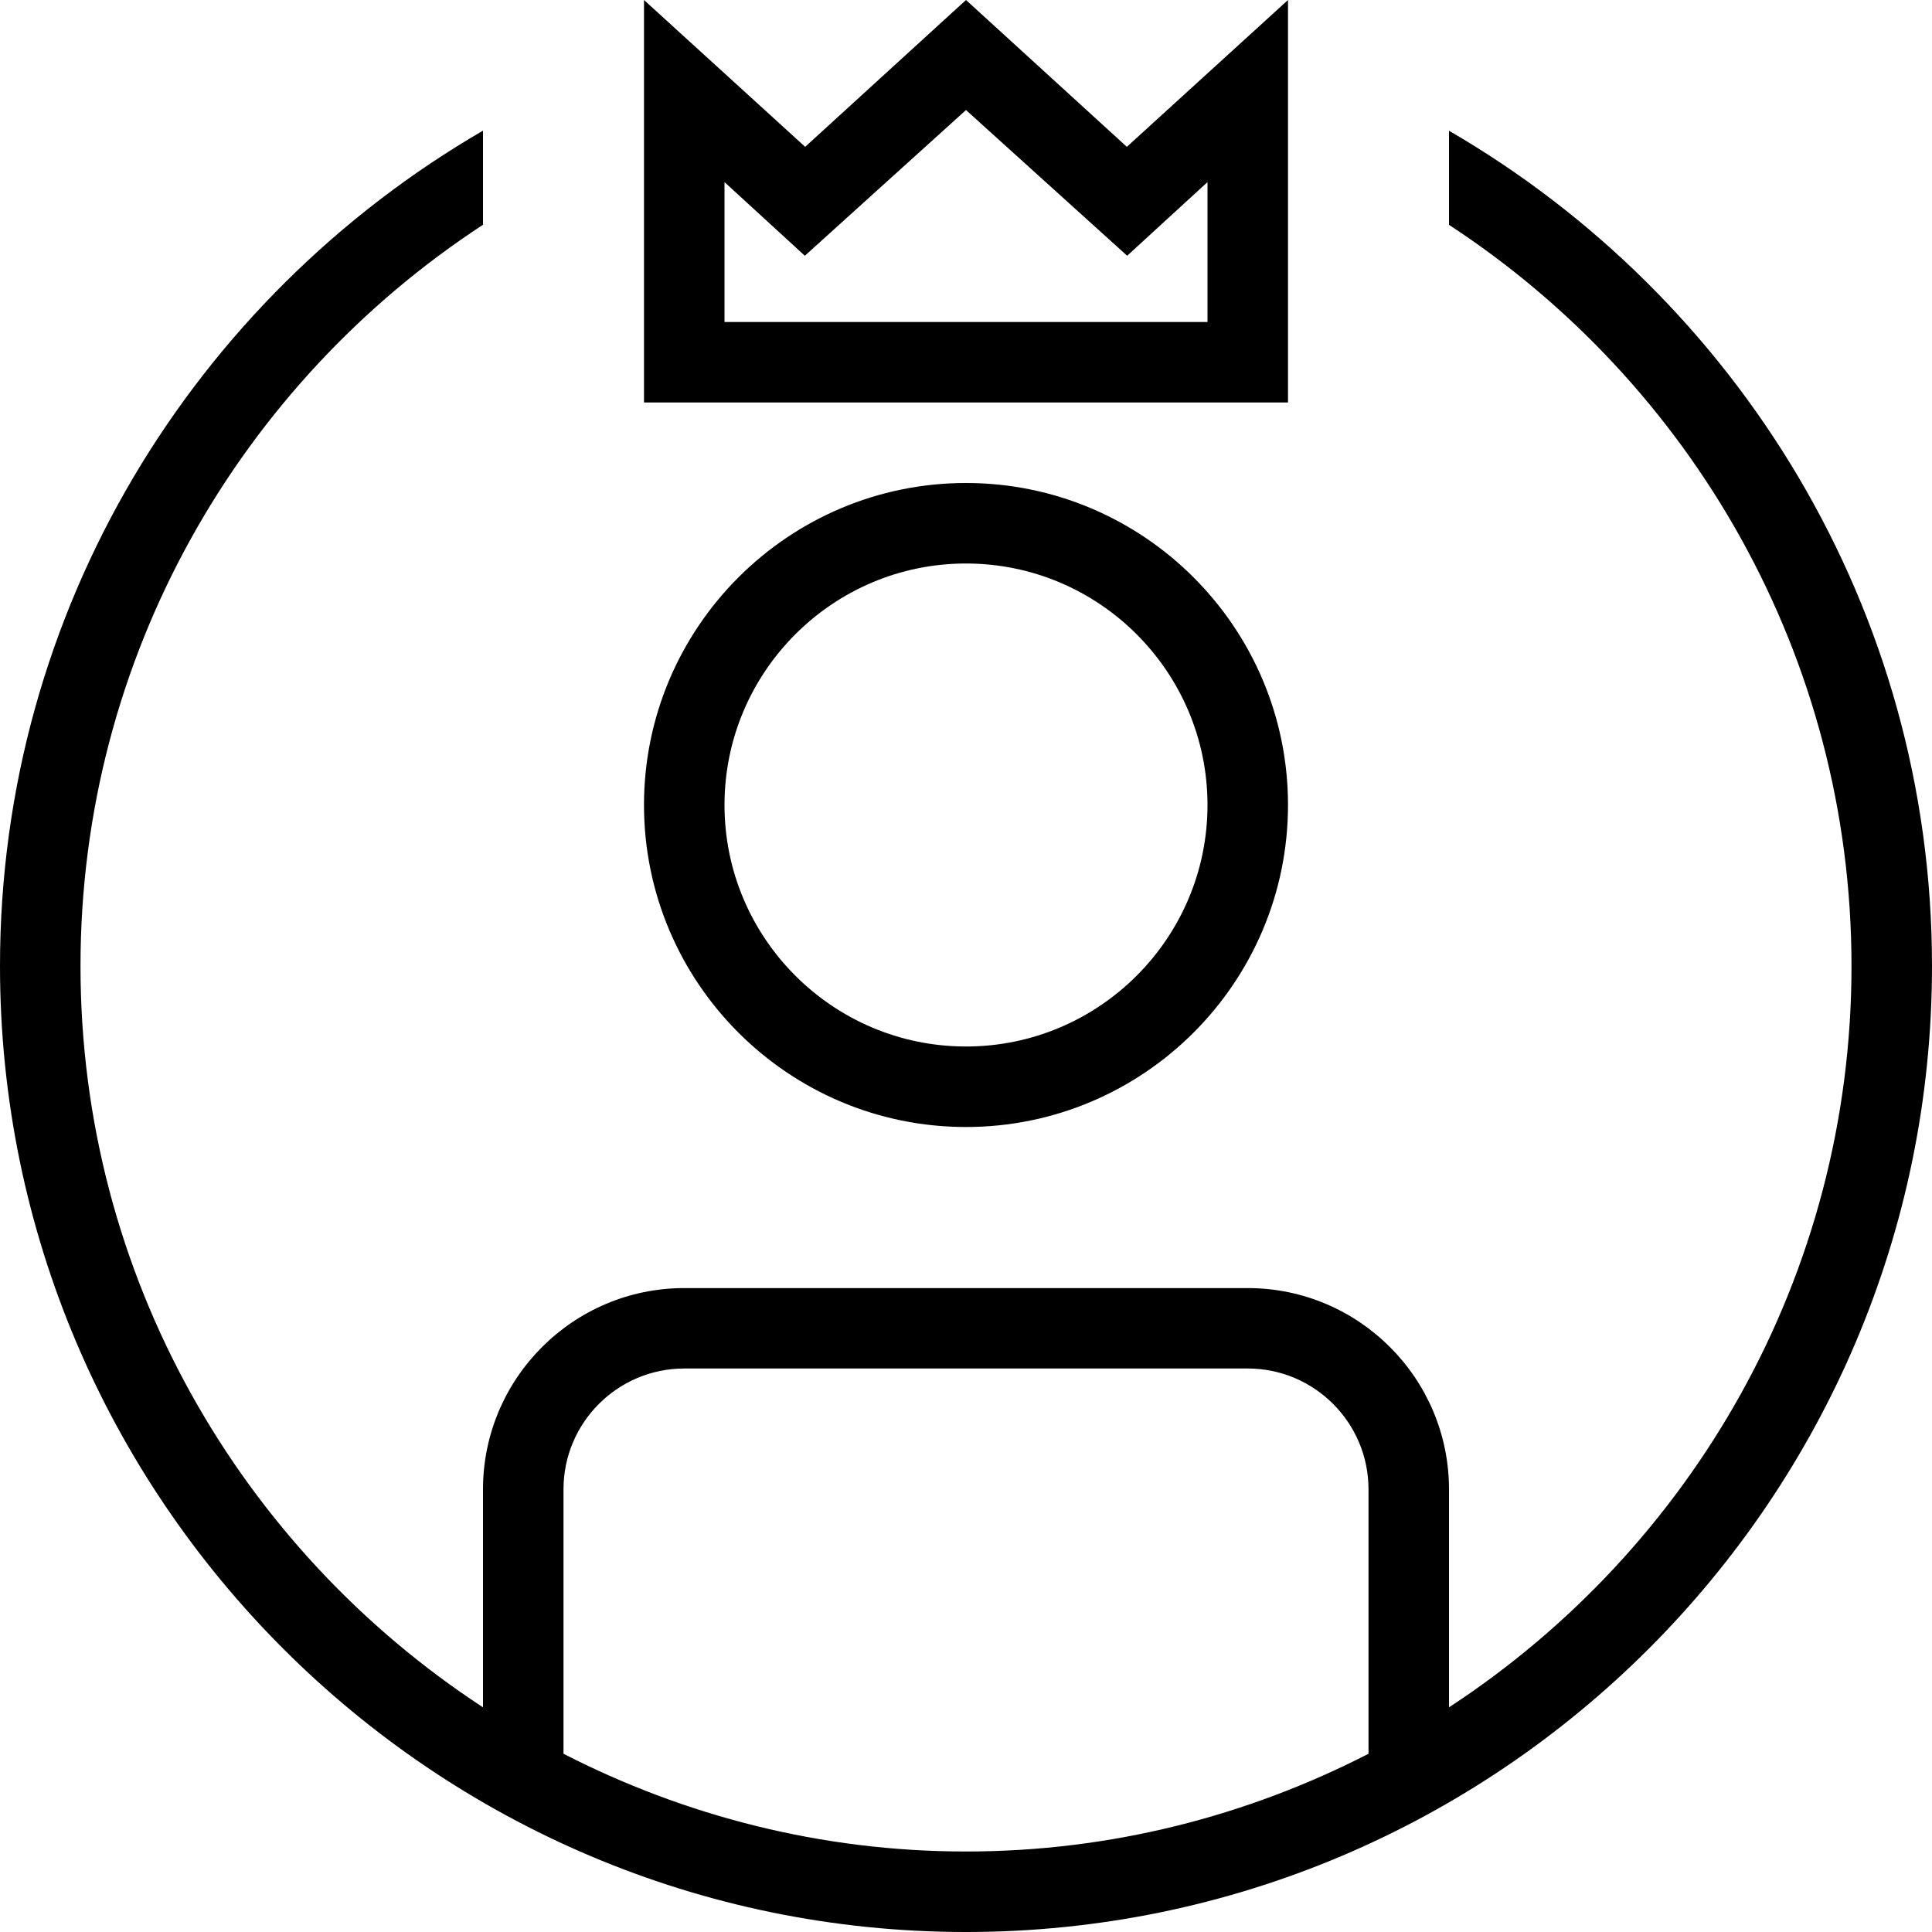 <svg id="Layer_1" viewBox="0 0 24 24" xmlns="http://www.w3.org/2000/svg" data-name="Layer 1"><path d="m16 0-2.002 1.824-1.998-1.824-1.998 1.824-2.002-1.824v5h8zm-1 4h-6v-1.738l.998.915 2.002-1.81 2.002 1.81.998-.915zm-3 10c2.206 0 4-1.794 4-4s-1.794-4-4-4-4 1.794-4 4 1.794 4 4 4zm0-7c1.654 0 3 1.346 3 3s-1.346 3-3 3-3-1.346-3-3 1.346-3 3-3zm6-5.376v1.169c3.006 1.966 5 5.356 5 9.208s-1.994 7.242-5 9.208v-2.708c0-1.378-1.121-2.5-2.5-2.5h-7c-1.379 0-2.5 1.122-2.5 2.5v2.708c-3.006-1.966-5-5.356-5-9.208s1.994-7.243 5-9.209v-1.169c-3.581 2.079-6 5.947-6 10.377 0 6.617 5.383 12 12 12s12-5.383 12-12c0-4.43-2.419-8.298-6-10.376zm-11 20.162v-3.286c0-.827.673-1.5 1.5-1.5h7c.827 0 1.5.673 1.5 1.5v3.286c-1.502.771-3.199 1.214-5 1.214s-3.498-.444-5-1.214z"/></svg>